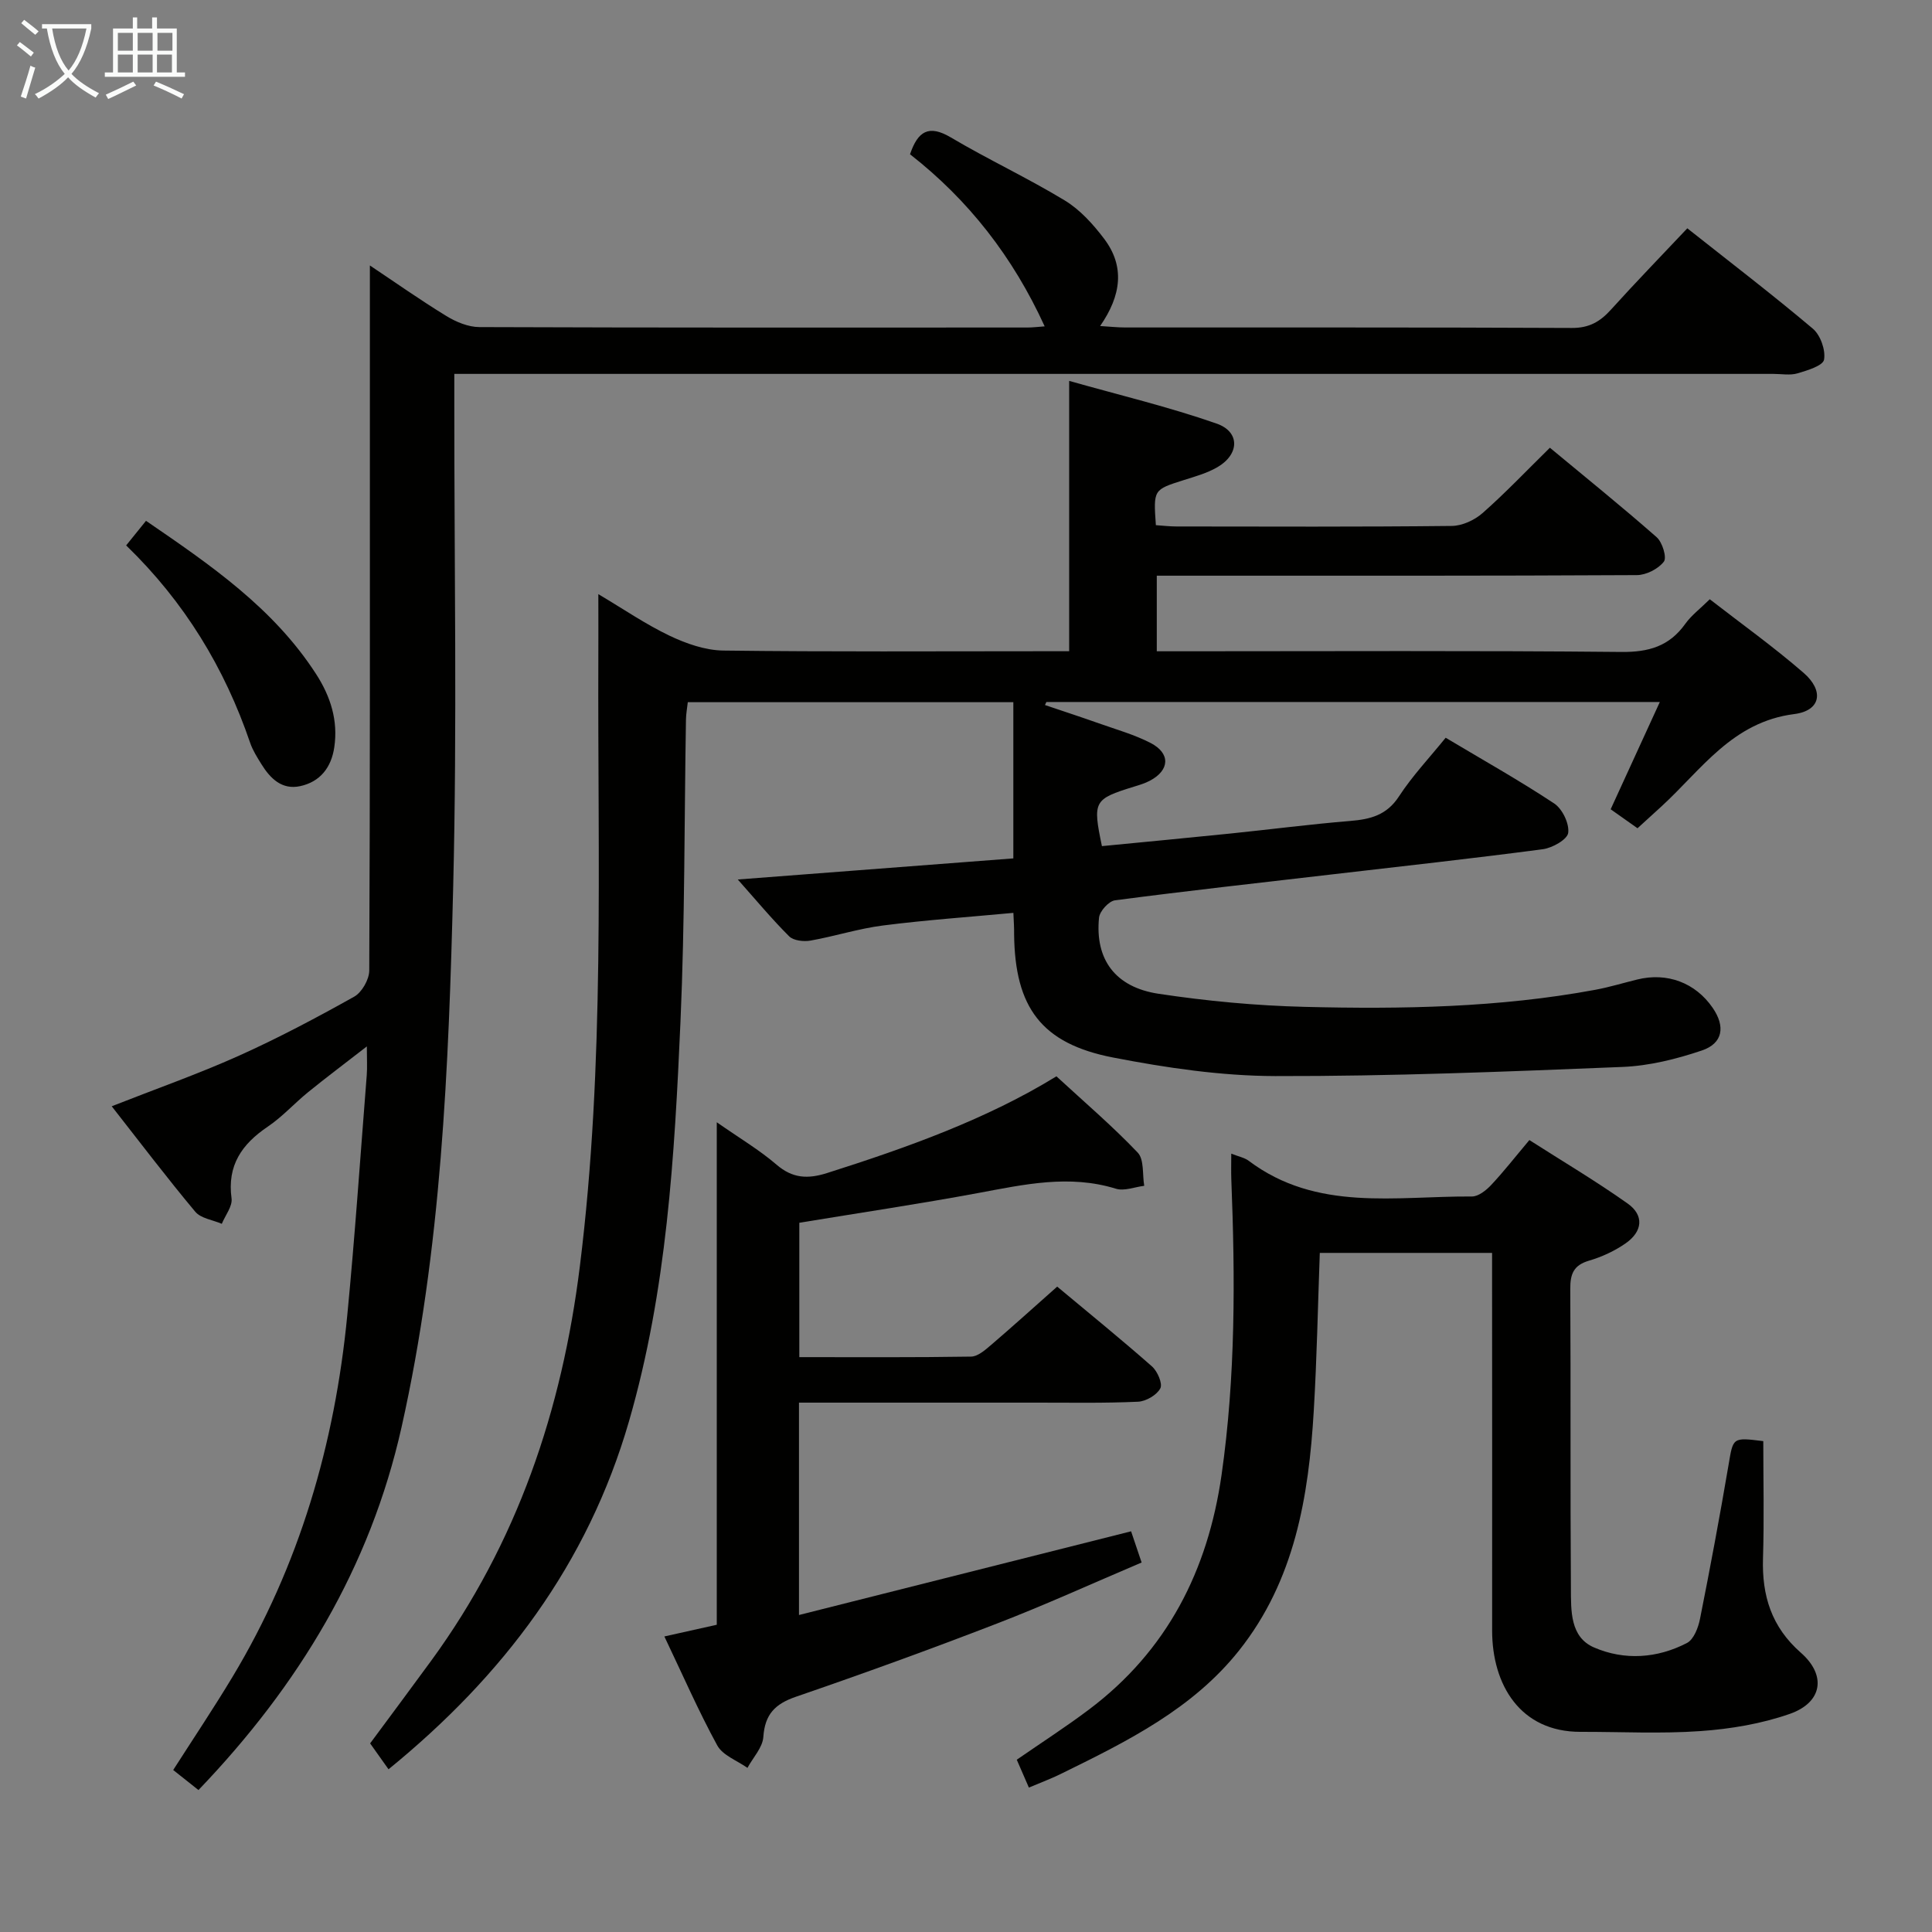 <svg enable-background="new 0 0 400 400" viewBox="0 0 400 400" xmlns="http://www.w3.org/2000/svg"><rect x="0" y="0" width="400" height="400" fill="#808080" stroke="none"/><g fill="#010100"><path d="m209.81 189c-9.23.86-18.13 1.48-26.98 2.61-5.06.64-9.99 2.24-15.03 3.13-1.41.25-3.51.01-4.41-.88-3.61-3.6-6.88-7.54-10.64-11.77 19.39-1.48 38.15-2.92 57.05-4.37 0-11.17 0-21.6 0-32.34-22.46 0-44.72 0-67.4 0-.12 1.13-.36 2.38-.38 3.64-.35 20.81-.22 41.64-1.13 62.42-1.23 27.87-2.82 55.71-10.66 82.81-8.56 29.58-26.05 52.72-49.79 72.06-1.32-1.85-2.45-3.46-3.81-5.36 4.23-5.72 8.48-11.41 12.67-17.15 17.78-24.36 27.05-51.83 30.75-81.6 5.23-41.97 3.66-84.09 3.83-126.19.02-3.98 0-7.96 0-13 5.22 3.1 9.79 6.24 14.73 8.6 3.44 1.64 7.4 3.03 11.14 3.08 21.99.28 43.99.14 65.99.14h5.62c0-18.53 0-36.57 0-55.97 10.38 2.94 20.63 5.38 30.53 8.84 4.9 1.71 4.73 6.38.15 9.03-2.12 1.23-4.59 1.92-6.96 2.67-6.28 1.99-6.29 1.95-5.77 9.33 1.38.09 2.83.27 4.27.27 19 .02 38 .1 56.99-.11 2.17-.02 4.74-1.21 6.4-2.68 4.73-4.17 9.09-8.77 13.92-13.51 7.38 6.13 14.88 12.17 22.11 18.53 1.18 1.04 2.14 4.21 1.48 5.06-1.16 1.5-3.65 2.77-5.58 2.78-31 .17-61.99.12-92.99.12-1.99 0-3.98 0-6.41 0v15.65h5.67c30.16 0 60.33-.16 90.49.14 5.68.06 9.94-1.17 13.26-5.82 1.24-1.74 3.03-3.08 5.07-5.09 6.44 5 13.18 9.82 19.42 15.23 4.29 3.72 3.59 7.84-1.92 8.54-12.81 1.62-19.21 11.5-27.48 19.1-1.57 1.44-3.16 2.88-4.98 4.54-1.89-1.34-3.62-2.56-5.56-3.93 3.37-7.35 6.66-14.54 10.18-22.21-42.84 0-84.93 0-127.01 0-.1.21-.19.42-.29.63 3.72 1.26 7.46 2.48 11.16 3.79 3.6 1.28 7.33 2.32 10.7 4.06 4.17 2.15 3.98 5.65-.14 7.82-1.02.54-2.15.88-3.26 1.22-8.38 2.59-8.61 2.99-6.67 12.32 8.83-.86 17.74-1.7 26.63-2.61 8.26-.85 16.5-1.92 24.77-2.6 4.16-.34 7.56-1.18 10.09-5.07 2.79-4.28 6.36-8.05 9.68-12.16 7.72 4.61 15.27 8.85 22.47 13.61 1.69 1.12 3.15 4.16 2.9 6.08-.18 1.38-3.28 3.13-5.25 3.39-14.66 1.94-29.36 3.55-44.04 5.26-14.85 1.73-29.71 3.37-44.54 5.32-1.29.17-3.18 2.26-3.31 3.61-.85 8.59 3.32 14.38 12.33 15.74 10 1.51 20.14 2.46 30.24 2.71 20.13.5 40.26.16 60.16-3.53 2.93-.54 5.79-1.42 8.69-2.13 6.2-1.54 12.06.66 15.63 5.86 2.66 3.86 2.14 7.36-2.26 8.84-5.28 1.78-10.91 3.18-16.45 3.4-23.94.97-47.9 1.94-71.85 1.89-11.2-.03-22.53-1.7-33.57-3.84-14.86-2.88-20.34-10.38-20.5-25.54.02-1.3-.07-2.6-.15-4.41z"/><path d="m349.34 47.27c8.87 7.02 17.6 13.7 25.98 20.77 1.58 1.33 2.68 4.43 2.33 6.42-.22 1.26-3.47 2.24-5.5 2.84-1.53.45-3.31.11-4.97.11-88.64 0-177.28 0-265.92 0-2.28 0-4.56 0-7.2 0v6.14c-.02 33.32.59 66.66-.23 99.96-.93 37.53-2.43 75.09-10.69 111.96-6.51 29.06-21.28 53.47-42.05 75.14-1.76-1.4-3.4-2.7-5.23-4.15 4.14-6.47 8.36-12.77 12.26-19.25 13.88-23.06 21.2-48.27 23.78-74.9 1.6-16.54 2.72-33.12 4.03-49.69.13-1.63.02-3.28.02-5.97-4.49 3.49-8.39 6.41-12.17 9.48-2.84 2.31-5.33 5.1-8.34 7.13-5.38 3.63-8.43 8.02-7.5 14.86.22 1.63-1.3 3.5-2.02 5.26-1.86-.81-4.32-1.11-5.49-2.5-5.85-6.99-11.36-14.27-17.3-21.84 9.2-3.62 17.87-6.67 26.24-10.42 8.18-3.67 16.13-7.89 23.96-12.27 1.59-.89 3.11-3.56 3.12-5.41.18-38.65.13-77.29.13-115.94 0-9.8 0-19.6 0-30.04 5.2 3.47 10.41 7.15 15.84 10.47 2.01 1.23 4.53 2.28 6.82 2.29 37.82.14 75.64.1 113.46.09 1.1 0 2.2-.14 3.59-.24-6.57-14.38-15.76-26.16-27.88-35.63 1.62-4.76 3.85-6.21 8.46-3.48 7.72 4.57 15.89 8.38 23.56 13.03 3.17 1.92 5.88 4.92 8.15 7.92 4.36 5.75 3.57 11.77-.81 18.09 2.11.13 3.66.3 5.2.3 30.82.02 61.65-.05 92.47.1 3.57.02 5.85-1.3 8.1-3.8 5.12-5.67 10.45-11.15 15.8-16.83z"/><path d="m213.02 370.1c-.93-2.14-1.7-3.92-2.51-5.77 5.19-3.59 10.2-6.81 14.94-10.38 16.2-12.18 24.62-28.77 27.46-48.58 2.91-20.34 2.83-40.75 2.02-61.2-.06-1.6-.01-3.21-.01-5.32 1.56.62 2.75.83 3.61 1.48 14.1 10.61 30.45 7.28 46.21 7.39 1.35.01 2.96-1.28 4-2.39 2.61-2.78 4.97-5.81 7.9-9.29 6.82 4.36 13.77 8.48 20.35 13.14 3.43 2.43 3.12 5.77-.42 8.24-2.27 1.58-4.93 2.81-7.59 3.59-3.2.94-3.89 2.77-3.87 5.85.12 20.66-.02 41.32.13 61.98.03 4.57-.21 10.09 4.79 12.25 6.29 2.72 13.08 2.27 19.24-.93 1.41-.73 2.34-3.18 2.7-5 2.11-10.58 4.09-21.18 5.9-31.82.97-5.74.77-5.77 7.2-4.97 0 8.05.19 16.16-.06 24.25-.24 7.75 1.75 14.22 7.84 19.56 5.36 4.7 4.45 10.3-2.29 12.66-5.86 2.05-12.23 3.12-18.45 3.56-8.26.59-16.59.14-24.89.16-12.48.02-18.29-9.75-18.29-20.97.02-24.16 0-48.32-.01-72.48 0-1.79 0-3.57 0-5.71-12.1 0-23.68 0-35.67 0-.4 10.89-.6 21.82-1.25 32.71-1.05 17.78-3.94 35.1-15.46 49.6-9.61 12.09-23.08 18.77-36.54 25.38-2.07 1.05-4.26 1.86-6.98 3.01z"/><path d="m137.55 338.81c3.98-.89 7.18-1.6 10.85-2.42 0-34.29 0-68.55 0-104.04 4.74 3.32 8.83 5.73 12.36 8.77 3.34 2.88 6.5 3.01 10.5 1.74 16.65-5.29 33.04-11.16 47.46-20.02 5.79 5.34 11.6 10.3 16.83 15.79 1.36 1.43.95 4.54 1.35 6.88-1.97.24-4.14 1.14-5.87.6-9.64-2.98-18.97-.88-28.44.88-12.22 2.27-24.53 4.1-37.1 6.17v27.82c12 0 23.78.08 35.56-.11 1.4-.02 2.92-1.37 4.13-2.4 4.53-3.88 8.95-7.88 13.7-12.09 6.72 5.61 13.29 10.94 19.62 16.52 1.14 1 2.25 3.57 1.73 4.55-.73 1.38-2.96 2.68-4.6 2.76-6.98.32-13.99.19-20.98.19-14.49.01-28.99 0-43.48 0-1.79 0-3.59 0-5.75 0v43.97c22.96-5.79 45.58-11.48 68.76-17.33.62 1.83 1.27 3.77 2.18 6.46-10.13 4.3-19.92 8.77-29.93 12.63-13.79 5.33-27.69 10.37-41.66 15.17-4.33 1.49-6.41 3.65-6.73 8.32-.15 2.2-2.14 4.27-3.29 6.4-2.14-1.52-5.12-2.58-6.25-4.65-3.88-7.1-7.13-14.56-10.95-22.56z"/><path d="m26.12 112.92c1.54-1.91 2.67-3.31 4.11-5.09 13.27 9.09 26.37 18.02 35.23 31.75 2.97 4.61 4.57 9.59 3.75 15.13-.61 4.17-2.91 7.15-7.05 8.05-3.8.83-6.22-1.6-8.06-4.58-.87-1.41-1.78-2.84-2.31-4.39-5.28-15.47-13.53-29.11-25.67-40.87z"/></g><path d="m6.4 11.7c-1-.8-1.9-1.6-2.9-2.3l.6-.7c.9.7 1.9 1.4 2.9 2.2zm-2.1 8.3c.7-2.1 1.4-4.2 2-6.4.2.1.6.3 1 .4-.7 2.3-1.3 4.4-1.9 6.4zm3-12.8c-1.1-.9-2.1-1.7-2.9-2.4l.6-.7c1 .8 2 1.5 3 2.4zm1.4-1.3v-.9h10.2v.9c-.9 4.2-2.3 7.3-4.1 9.4 1.3 1.4 3.2 2.7 5.7 4-.2.2-.4.5-.7.9-2.5-1.4-4.4-2.7-5.7-4.2-1.4 1.5-3.5 3-6.1 4.4 0 0 0 0-.1-.1-.3-.4-.5-.7-.7-.8 2.7-1.3 4.7-2.8 6.2-4.2-1.8-2.2-3-5.3-3.7-9.4zm9.2 0h-7.1c.6 3.8 1.7 6.7 3.4 8.7 1.7-2 2.9-4.8 3.7-8.7z" fill="#fafbfa"/><path d="m31.6 3.6h.9v2.3h4.1v9.1h1.7v.9h-16.6v-.9h1.7v-9.1h4.1v-2.3h.9v2.3h3.1v-2.3zm-4 13.3.6.8c-1.9.9-3.8 1.9-5.8 2.8-.2-.3-.3-.6-.5-.9 2-.9 3.9-1.8 5.7-2.7zm-3.2-10.1v3.7h3.1v-3.7zm0 4.5v3.7h3.1v-3.7zm4.1-4.5v3.7h3.1v-3.7zm0 4.5v3.7h3.1v-3.7zm9.1 9.1c-2.1-1.1-4.1-2-5.8-2.7l.5-.8c2.2.9 4.1 1.8 5.8 2.6zm-1.9-13.6h-3.1v3.7h3.1zm-3.2 4.5v3.7h3.1v-3.7z" fill="#fafbfa"/></svg>